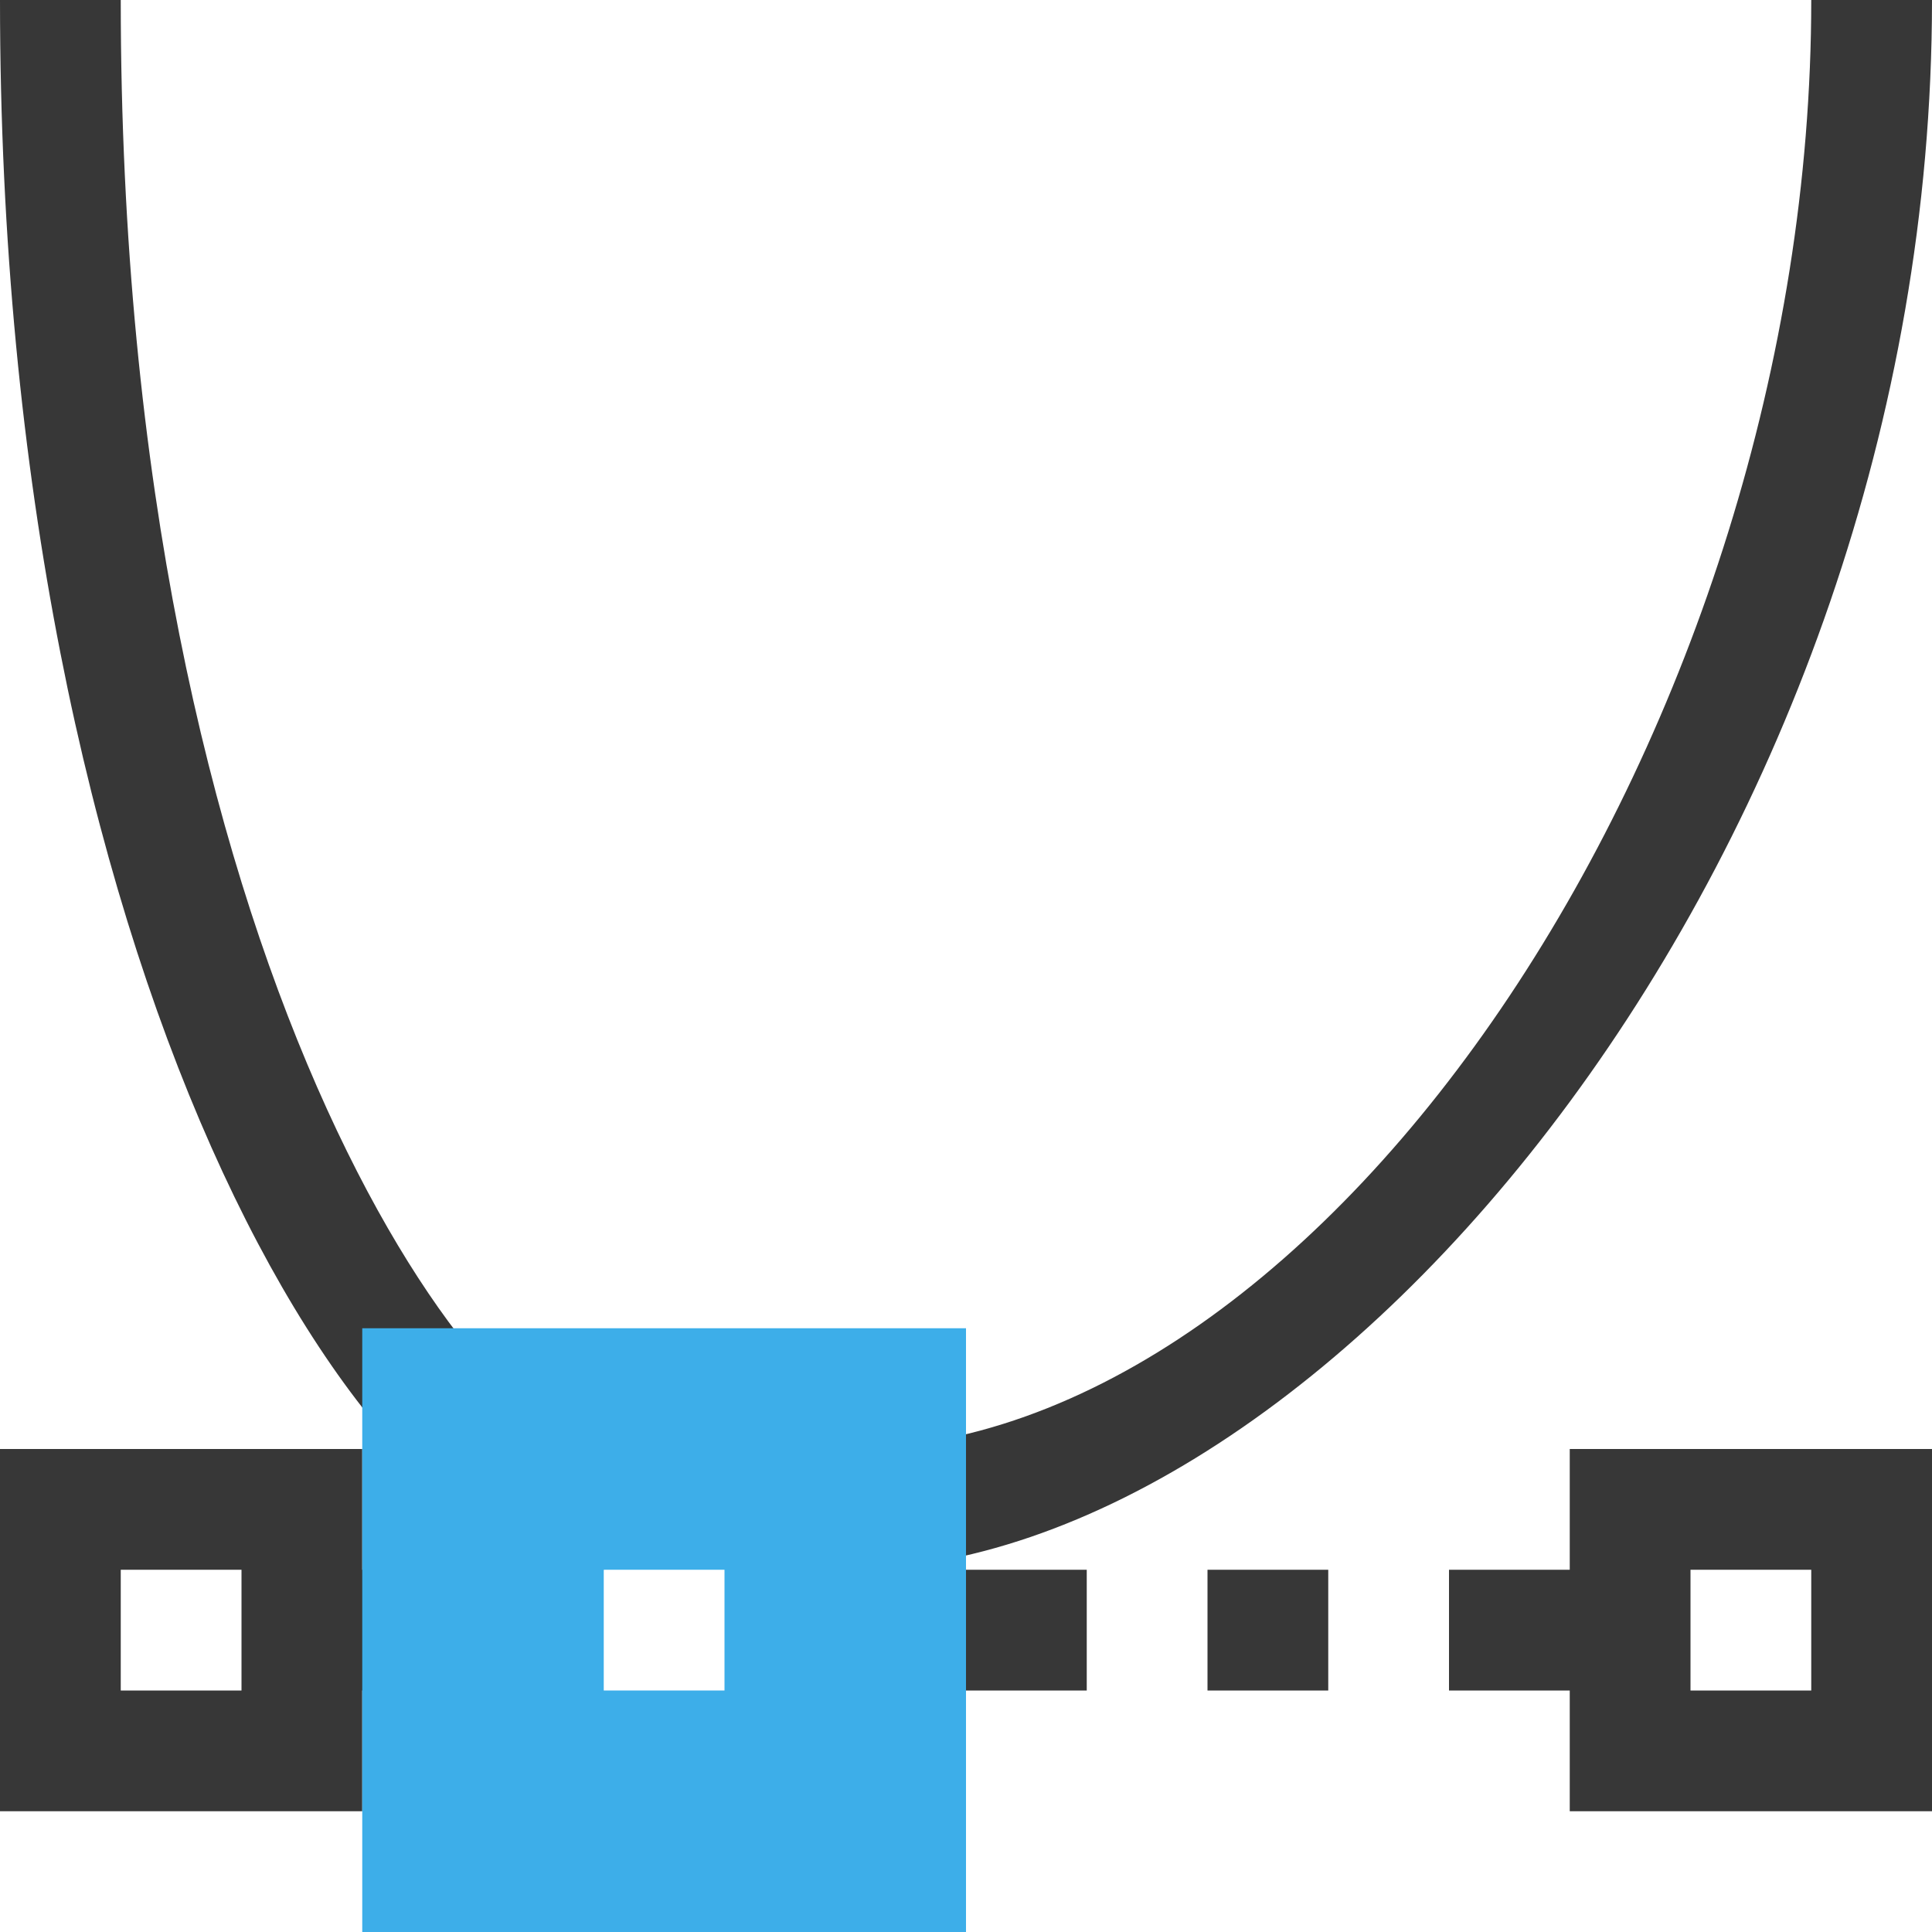 <svg xmlns:dc="http://purl.org/dc/elements/1.1/" xmlns:cc="http://creativecommons.org/ns#" xmlns:rdf="http://www.w3.org/1999/02/22-rdf-syntax-ns#" xmlns="http://www.w3.org/2000/svg" xmlns:sodipodi="http://sodipodi.sourceforge.net/DTD/sodipodi-0.dtd" xmlns:inkscape="http://www.inkscape.org/namespaces/inkscape" viewBox="0 0 16 16" version="1.1" id="svg8" sodipodi:docname="dark_pathpoint-smooth.svg" width="16" height="16" inkscape:version="0.92.1 r15371"><sodipodi:namedview pagecolor="#ffffff" bordercolor="#666666" borderopacity="1" objecttolerance="10" gridtolerance="10" guidetolerance="10" inkscape:pageopacity="0" inkscape:pageshadow="2" inkscape:window-width="1884" inkscape:window-height="1051" id="namedview10" showgrid="true" inkscape:zoom="21.454545" inkscape:cx="-7.1744387" inkscape:cy="11.461417" inkscape:window-x="0" inkscape:window-y="0" inkscape:window-maximized="1" inkscape:current-layer="svg8"><inkscape:grid type="xygrid" id="grid4489"/></sodipodi:namedview><defs id="defs3051"><style type="text/css" id="current-color-scheme"></style></defs><path style="color:#373737;fill:currentColor;fill-opacity:1;stroke:none" d="M0 0c0 8 3 13 5 13v-1C4 12 1 8 1 0zm15 0c0 6-4 12-8 12v1c4 0 9-6 9-13zM0 12v3h3v-1h1v-1H3v-1zm13 0v1h-1v1h1v1h3v-3zM1 13h1v1H1zm7 0v1h1v-1zm2 0v1h1v-1zm4 0h1v1h-1z" id="path4" inkscape:connector-curvature="0" sodipodi:nodetypes="cccccccccccccccccccccccccccccccccccccccccccccccc"/><path style="color:#3daee9;fill:currentColor;fill-opacity:1;stroke:none" d="M3 11v5h5v-5zm2 2h1v1H5z" id="path6" inkscape:connector-curvature="0" sodipodi:nodetypes="cccccccccc"/></svg>